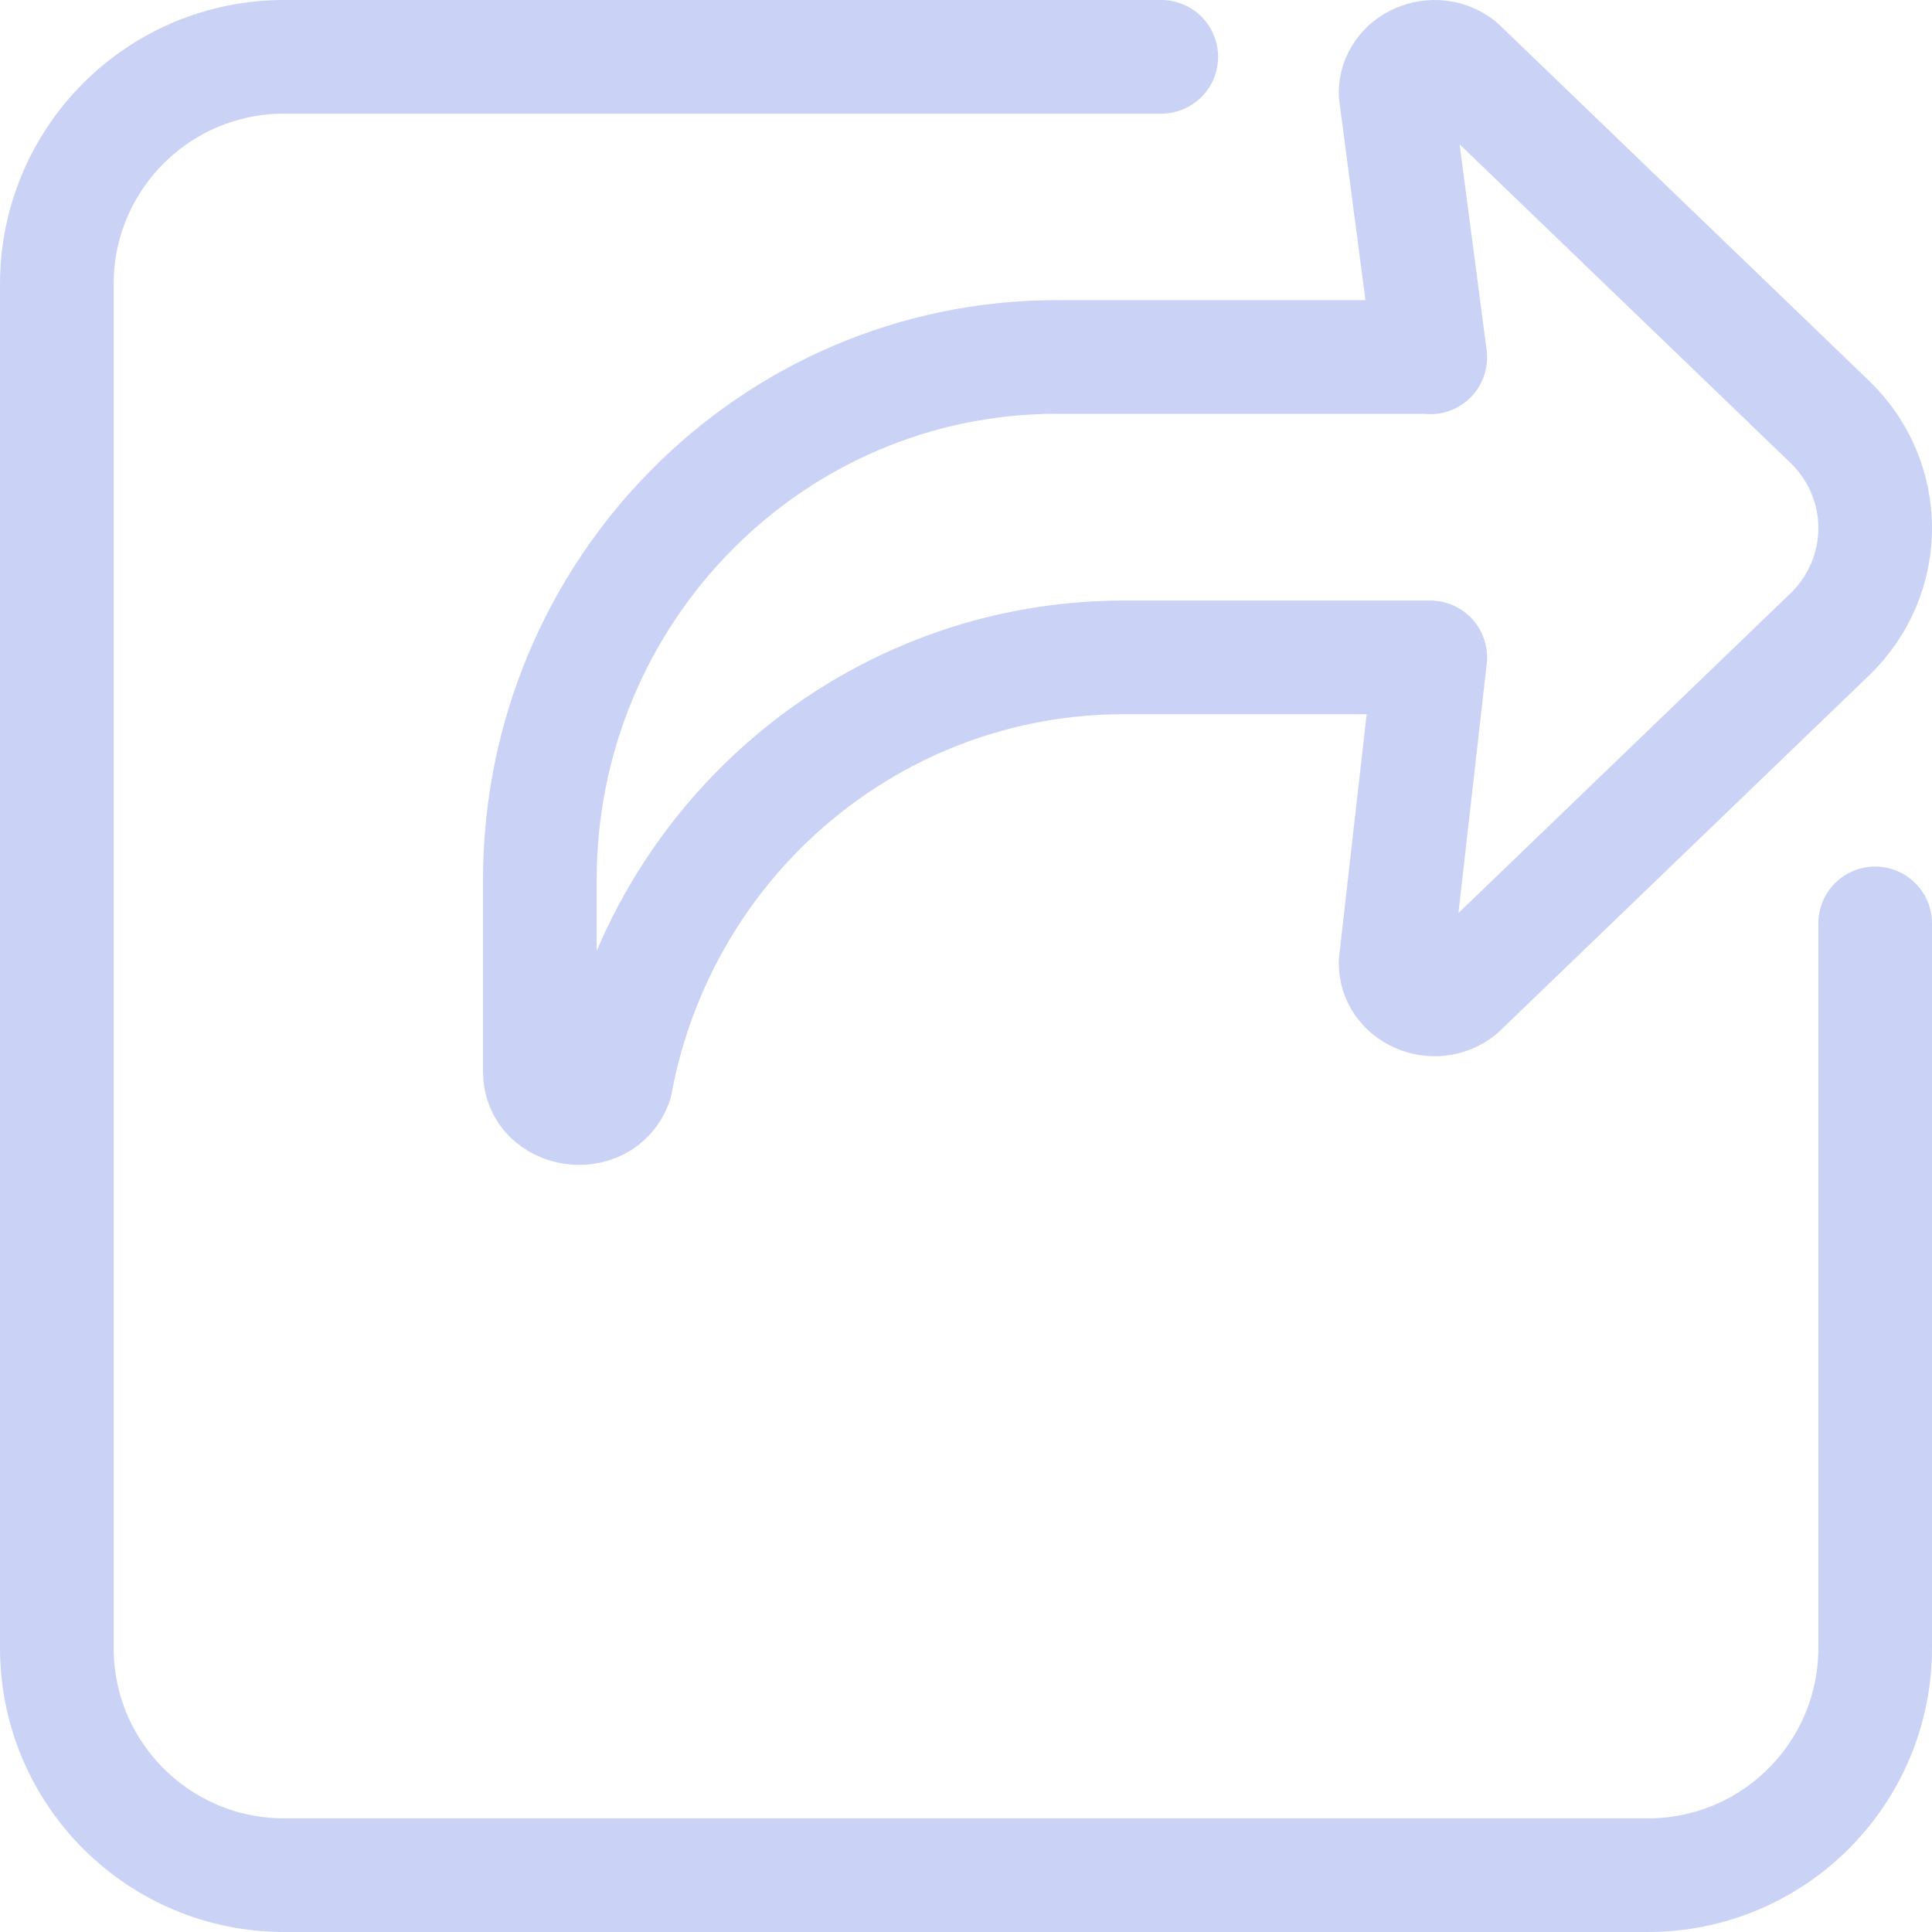 <svg width="68" height="68" viewBox="0 0 68 68" fill="none" xmlns="http://www.w3.org/2000/svg">
<path d="M66 32.5L66 54L66 58C66 62.42 62.42 66 58 66L10 66C5.58 66 2 62.42 2 58L2 10C2 5.58 5.58 2 10 2L40.873 2" stroke="#CAD3F5" stroke-width="4" stroke-linecap="round" stroke-linejoin="round"/>
<path d="M50.341 12.578L49.12 3.28C49.12 2.189 50.491 1.601 51.379 2.308L64.399 14.844C66.534 16.906 66.534 20.27 64.399 22.332L51.379 34.868C50.491 35.575 49.12 34.987 49.12 33.896L50.341 23.138H39.548C30.805 23.138 23.296 29.429 21.671 38.126C21.181 39.5 19 39.17 19 37.723V30.982C19 20.812 27.149 12.564 37.197 12.564H50.341V12.578Z" stroke="#CAD3F5" stroke-width="4" stroke-linecap="round" stroke-linejoin="round"/>
</svg>
